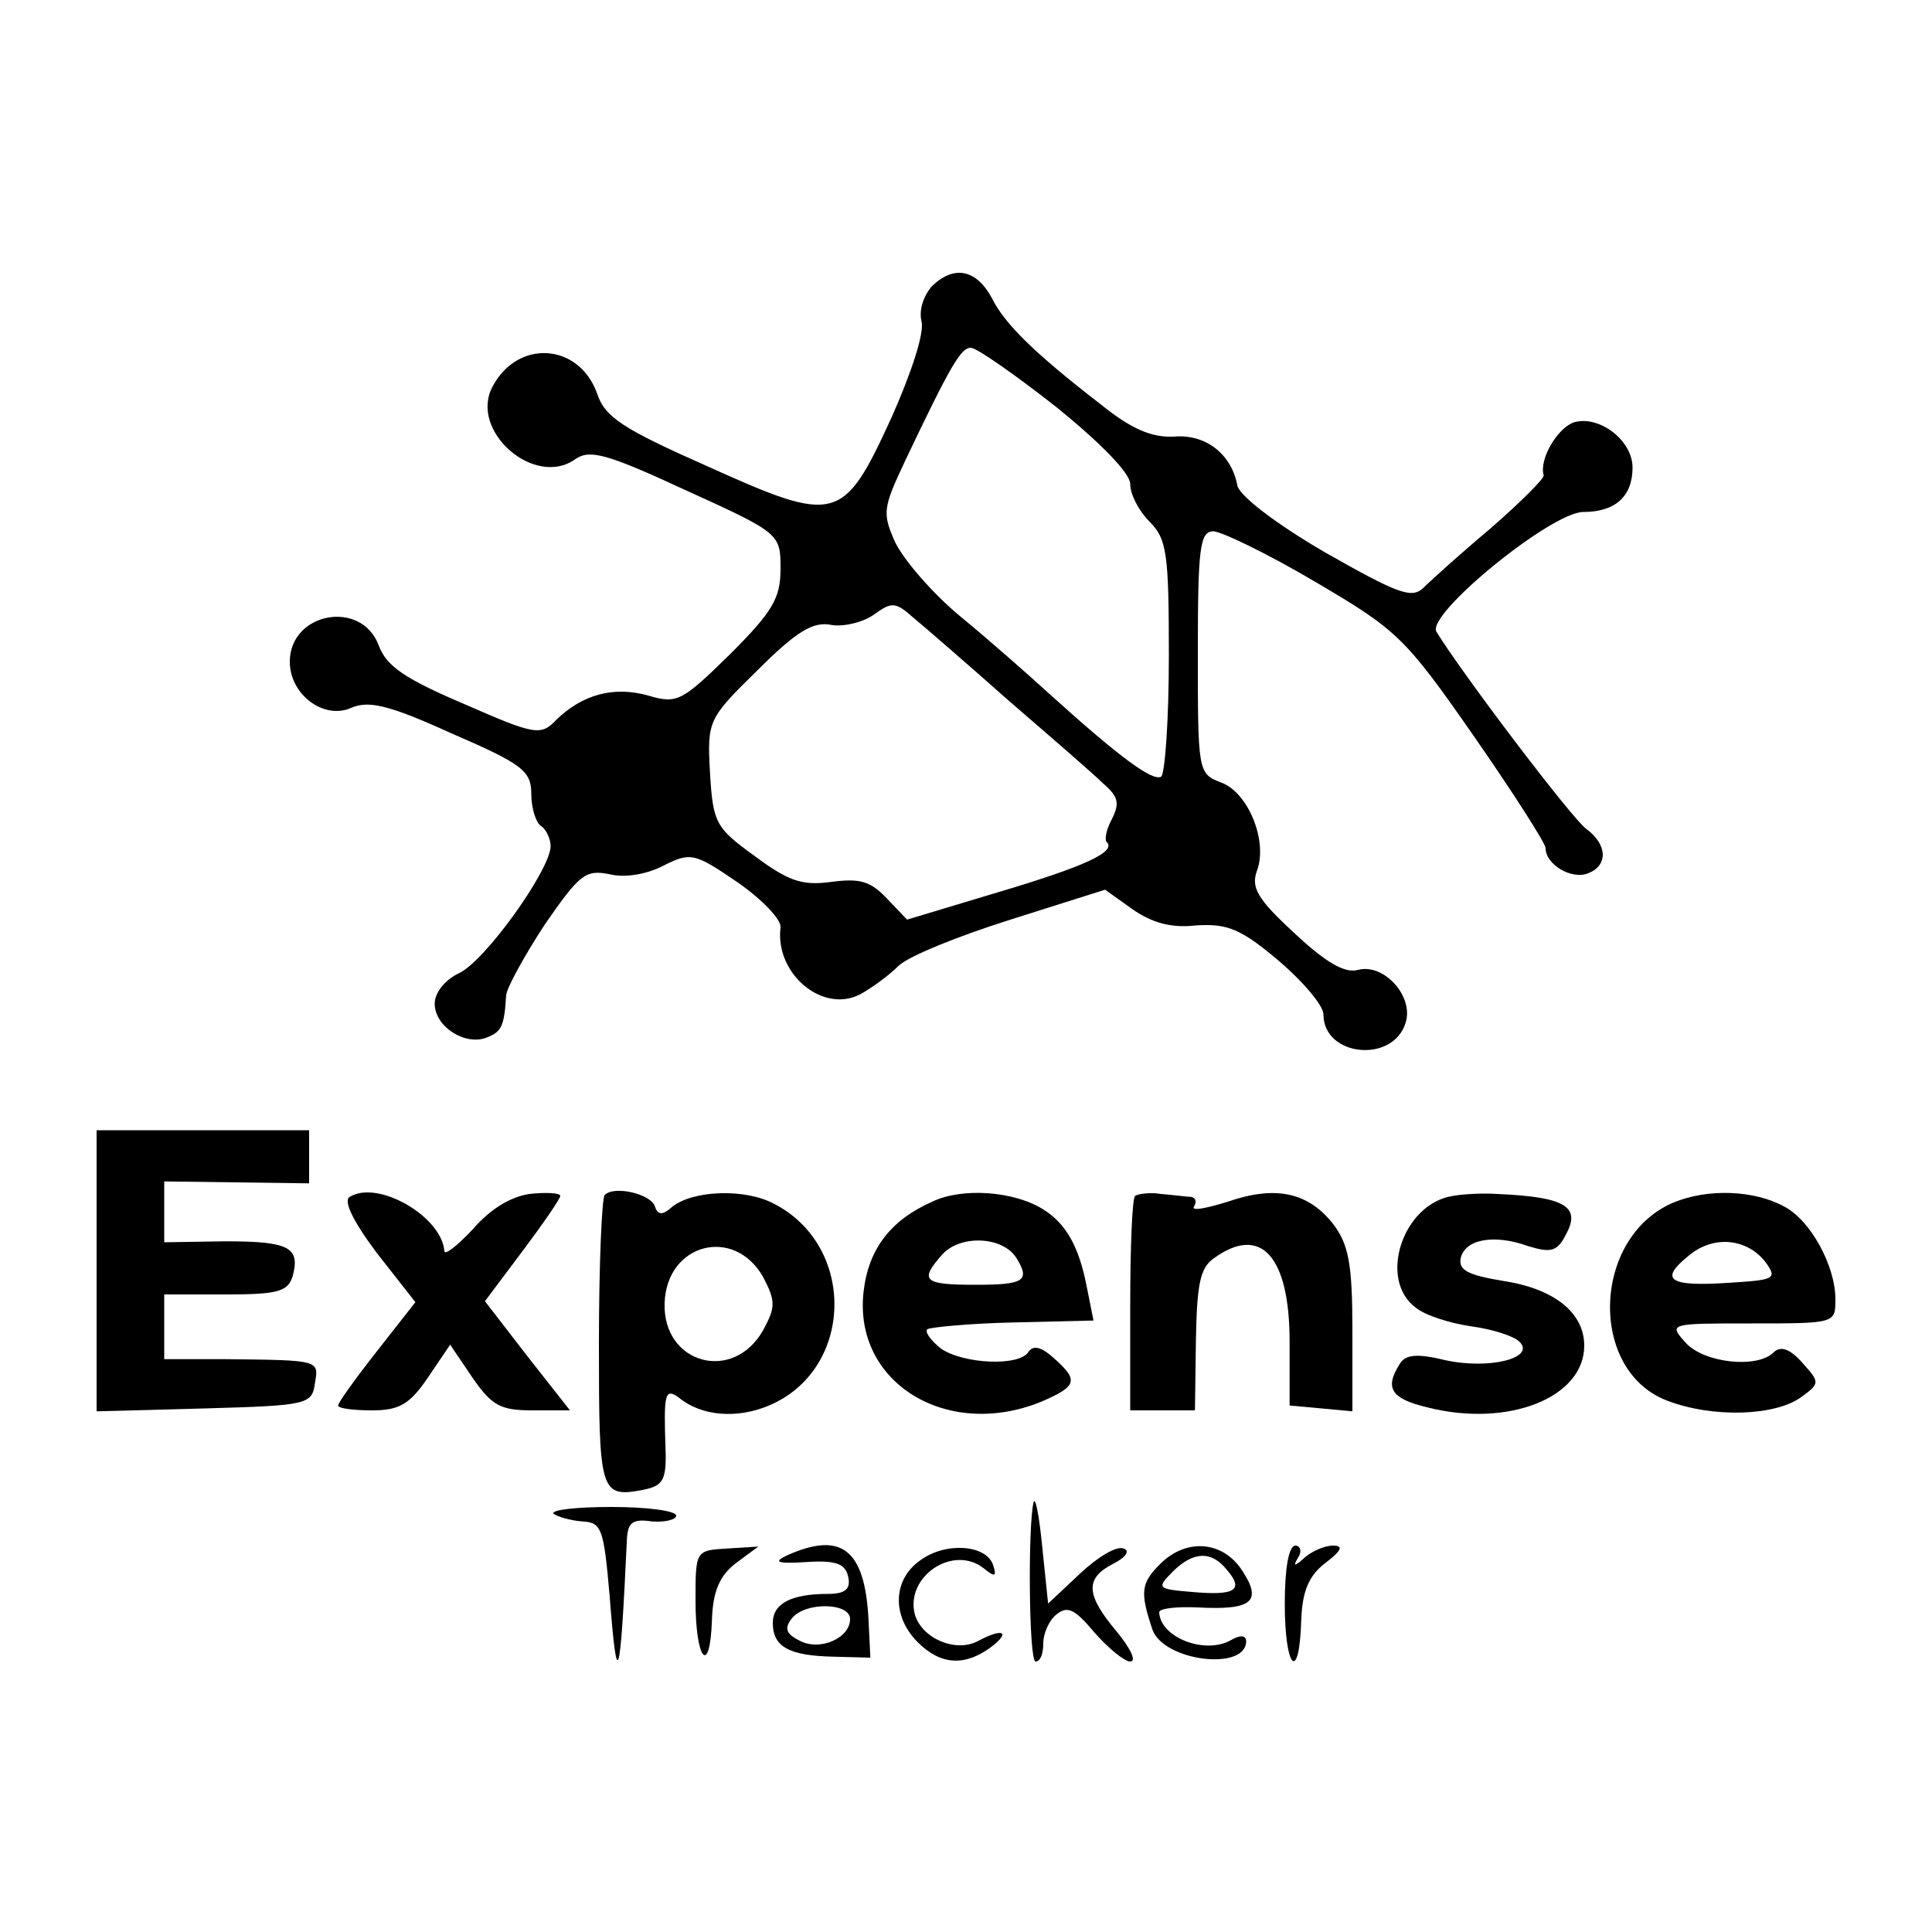 <?xml version="1.0" standalone="no"?>
<!DOCTYPE svg PUBLIC "-//W3C//DTD SVG 20010904//EN"
 "http://www.w3.org/TR/2001/REC-SVG-20010904/DTD/svg10.dtd">
<svg version="1.0" xmlns="http://www.w3.org/2000/svg"
 width="200pt" height="200pt" viewBox="0 0 200 200"
 preserveAspectRatio="xMidYMid meet">
<g transform="translate(0,200) scale(0.1,-0.1)"
fill="#000000" stroke="none">
<path d="M965 1704 c-9 -10 -14 -25 -11 -37 3 -12 -11 -54 -31 -99 -50 -109
-57 -111 -190 -51 -88 39 -107 51 -115 76 -19 52 -82 56 -108 7 -25 -46 44
-106 86 -75 15 10 33 5 115 -33 97 -44 97 -45 97 -81 0 -30 -8 -44 -52 -88
-50 -49 -55 -52 -85 -43 -36 10 -68 1 -95 -25 -16 -17 -22 -16 -95 16 -61 26
-81 39 -89 61 -18 48 -92 34 -92 -17 0 -34 35 -60 63 -48 18 8 38 4 104 -26
74 -32 83 -39 83 -63 0 -15 5 -30 10 -33 5 -3 10 -13 10 -21 0 -24 -69 -121
-96 -132 -14 -7 -24 -20 -24 -31 0 -24 32 -44 54 -35 15 6 18 11 20 44 1 8 19
41 40 73 36 52 42 57 67 52 16 -4 39 0 56 9 28 14 32 13 76 -17 26 -18 46 -39
45 -47 -6 -48 44 -90 83 -69 11 6 29 19 39 29 10 10 62 31 116 48 l98 31 28
-20 c20 -14 40 -20 66 -17 32 2 46 -3 85 -36 26 -22 47 -47 47 -56 0 -44 72
-51 85 -9 9 27 -22 62 -49 55 -14 -4 -34 8 -66 38 -38 35 -45 47 -39 64 12 31
-9 82 -37 92 -24 9 -24 12 -24 135 0 107 2 125 16 125 8 0 56 -23 105 -52 85
-50 93 -57 164 -159 41 -59 75 -112 75 -117 0 -17 27 -33 44 -26 21 8 20 30
-2 46 -15 11 -128 160 -155 204 -11 18 119 124 152 124 33 0 51 16 51 46 0 28
-34 54 -60 47 -17 -5 -37 -38 -32 -55 1 -3 -24 -28 -55 -55 -31 -26 -62 -54
-70 -62 -12 -11 -27 -5 -101 37 -50 29 -88 58 -91 69 -6 33 -33 54 -66 51 -23
-1 -44 8 -75 33 -70 54 -100 84 -113 110 -16 30 -39 35 -62 13z m128 -125 c47
-38 77 -69 77 -80 0 -11 9 -28 20 -39 18 -18 20 -33 20 -139 0 -66 -4 -122 -8
-125 -9 -5 -43 20 -116 86 -23 21 -64 57 -92 80 -29 24 -58 58 -67 76 -14 31
-13 36 10 85 48 101 58 117 68 117 6 0 46 -28 88 -61z m-48 -305 c44 -38 88
-76 98 -86 15 -13 16 -20 8 -36 -6 -11 -8 -22 -5 -24 9 -10 -23 -25 -114 -52
l-93 -28 -21 22 c-17 18 -28 21 -58 17 -30 -4 -44 1 -79 27 -40 29 -43 34 -46
86 -3 54 -2 56 49 106 41 41 58 51 77 47 13 -2 33 3 44 11 18 13 22 13 40 -3
11 -9 56 -48 100 -87z"/>
<path d="M100 685 l0 -146 112 3 c106 3 111 4 114 26 4 24 6 24 -93 25 l-63 0
0 33 0 34 64 0 c54 0 64 3 69 19 8 30 -4 36 -70 36 l-63 -1 0 31 0 32 75 -1
75 -1 0 27 0 28 -110 0 -110 0 0 -145z"/>
<path d="M362 761 c-7 -4 4 -26 28 -58 l40 -51 -40 -51 c-22 -28 -40 -53 -40
-56 0 -3 16 -5 35 -5 28 0 39 6 58 34 l23 34 23 -34 c20 -29 29 -34 62 -34
l39 0 -44 56 -44 57 39 52 c21 28 39 54 39 57 0 3 -14 4 -32 2 -20 -3 -41 -16
-59 -37 -16 -17 -29 -27 -29 -22 -3 36 -69 74 -98 56z"/>
<path d="M626 763 c-3 -3 -6 -73 -6 -154 0 -155 1 -160 47 -151 19 4 23 10 22
41 -2 58 -1 65 14 54 23 -19 60 -22 93 -8 88 37 91 165 5 209 -30 16 -85 14
-106 -4 -9 -8 -14 -8 -17 1 -4 13 -42 22 -52 12z m164 -85 c13 -25 13 -31 0
-55 -31 -55 -104 -35 -102 28 2 62 72 80 102 27z"/>
<path d="M965 756 c-43 -19 -66 -49 -71 -93 -11 -94 86 -154 184 -114 37 16
39 22 13 45 -12 11 -21 14 -26 7 -9 -16 -68 -13 -91 3 -10 8 -17 17 -14 20 3
2 43 6 89 7 l83 2 -7 35 c-8 41 -21 65 -45 80 -30 19 -84 23 -115 8z m87 -58
c15 -24 8 -28 -42 -28 -54 0 -59 4 -34 32 19 20 62 18 76 -4z"/>
<path d="M1175 762 c-3 -3 -5 -54 -5 -114 l0 -108 34 0 33 0 1 72 c1 57 4 75
18 85 49 36 79 3 79 -86 l0 -66 33 -3 32 -3 0 84 c0 69 -4 89 -20 110 -26 33
-60 40 -109 23 -23 -7 -38 -10 -35 -5 3 5 2 9 -3 10 -4 0 -18 2 -31 3 -12 2
-24 0 -27 -2z"/>
<path d="M1504 762 c-52 -8 -78 -87 -38 -116 10 -8 36 -16 57 -19 22 -3 44
-10 50 -16 17 -17 -32 -29 -77 -19 -29 7 -41 6 -47 -4 -16 -25 -9 -36 29 -45
83 -21 162 10 162 64 0 34 -31 59 -84 67 -36 6 -46 11 -44 23 4 20 34 26 70
13 23 -7 30 -6 39 12 16 29 -1 39 -71 42 -14 1 -35 0 -46 -2z"/>
<path d="M1732 755 c-84 -36 -88 -174 -6 -205 47 -18 112 -16 139 4 19 14 19
15 1 35 -13 15 -23 18 -30 11 -17 -17 -72 -11 -91 10 -18 20 -17 20 68 20 87
0 87 0 87 25 0 35 -26 82 -53 96 -31 17 -79 19 -115 4z m96 -62 c12 -17 9 -18
-39 -21 -61 -4 -72 3 -41 28 26 22 61 18 80 -7z"/>
<path d="M1070 445 c-6 -23 -5 -165 2 -165 5 0 8 8 8 19 0 10 6 24 14 30 11 9
19 5 39 -19 14 -16 31 -30 37 -30 7 0 0 14 -14 31 -32 38 -33 55 -4 70 14 7
18 14 11 16 -7 3 -27 -9 -45 -26 l-33 -31 -6 58 c-3 31 -7 53 -9 47z"/>
<path d="M573 433 c4 -3 17 -7 30 -8 20 -1 22 -8 28 -76 8 -103 11 -92 18 58
1 17 6 21 26 18 14 -1 25 2 25 6 0 5 -30 9 -67 9 -36 0 -63 -3 -60 -7z"/>
<path d="M720 343 c0 -62 15 -79 17 -20 1 30 8 46 25 59 l23 17 -32 -2 c-33
-2 -33 -2 -33 -54z"/>
<path d="M815 390 c-15 -7 -11 -9 20 -7 31 2 40 -2 43 -15 3 -13 -3 -18 -21
-18 -38 0 -57 -10 -57 -30 0 -25 17 -34 63 -35 l38 -1 -2 41 c-4 71 -28 90
-84 65z m65 -66 c0 -20 -32 -34 -53 -22 -14 7 -15 13 -7 23 14 17 60 16 60 -1z"/>
<path d="M953 385 c-29 -20 -30 -58 -3 -85 24 -24 49 -25 76 -5 21 16 12 20
-14 6 -23 -12 -58 3 -65 28 -10 39 40 73 72 47 11 -9 13 -8 9 4 -7 21 -49 24
-75 5z"/>
<path d="M1201 381 c-20 -20 -21 -29 -8 -68 12 -33 97 -43 97 -12 0 6 -6 7
-16 1 -27 -15 -73 3 -74 29 0 4 18 6 40 5 56 -3 67 6 46 38 -20 31 -58 34 -85
7z m69 -6 c18 -21 9 -27 -36 -23 -36 3 -37 4 -20 21 21 21 40 22 56 2z"/>
<path d="M1330 340 c0 -68 15 -83 17 -18 1 31 8 47 25 60 17 13 19 18 8 18 -9
0 -22 -6 -29 -12 -11 -10 -13 -10 -7 0 4 6 2 12 -3 12 -7 0 -11 -24 -11 -60z"/>
</g>
</svg>

